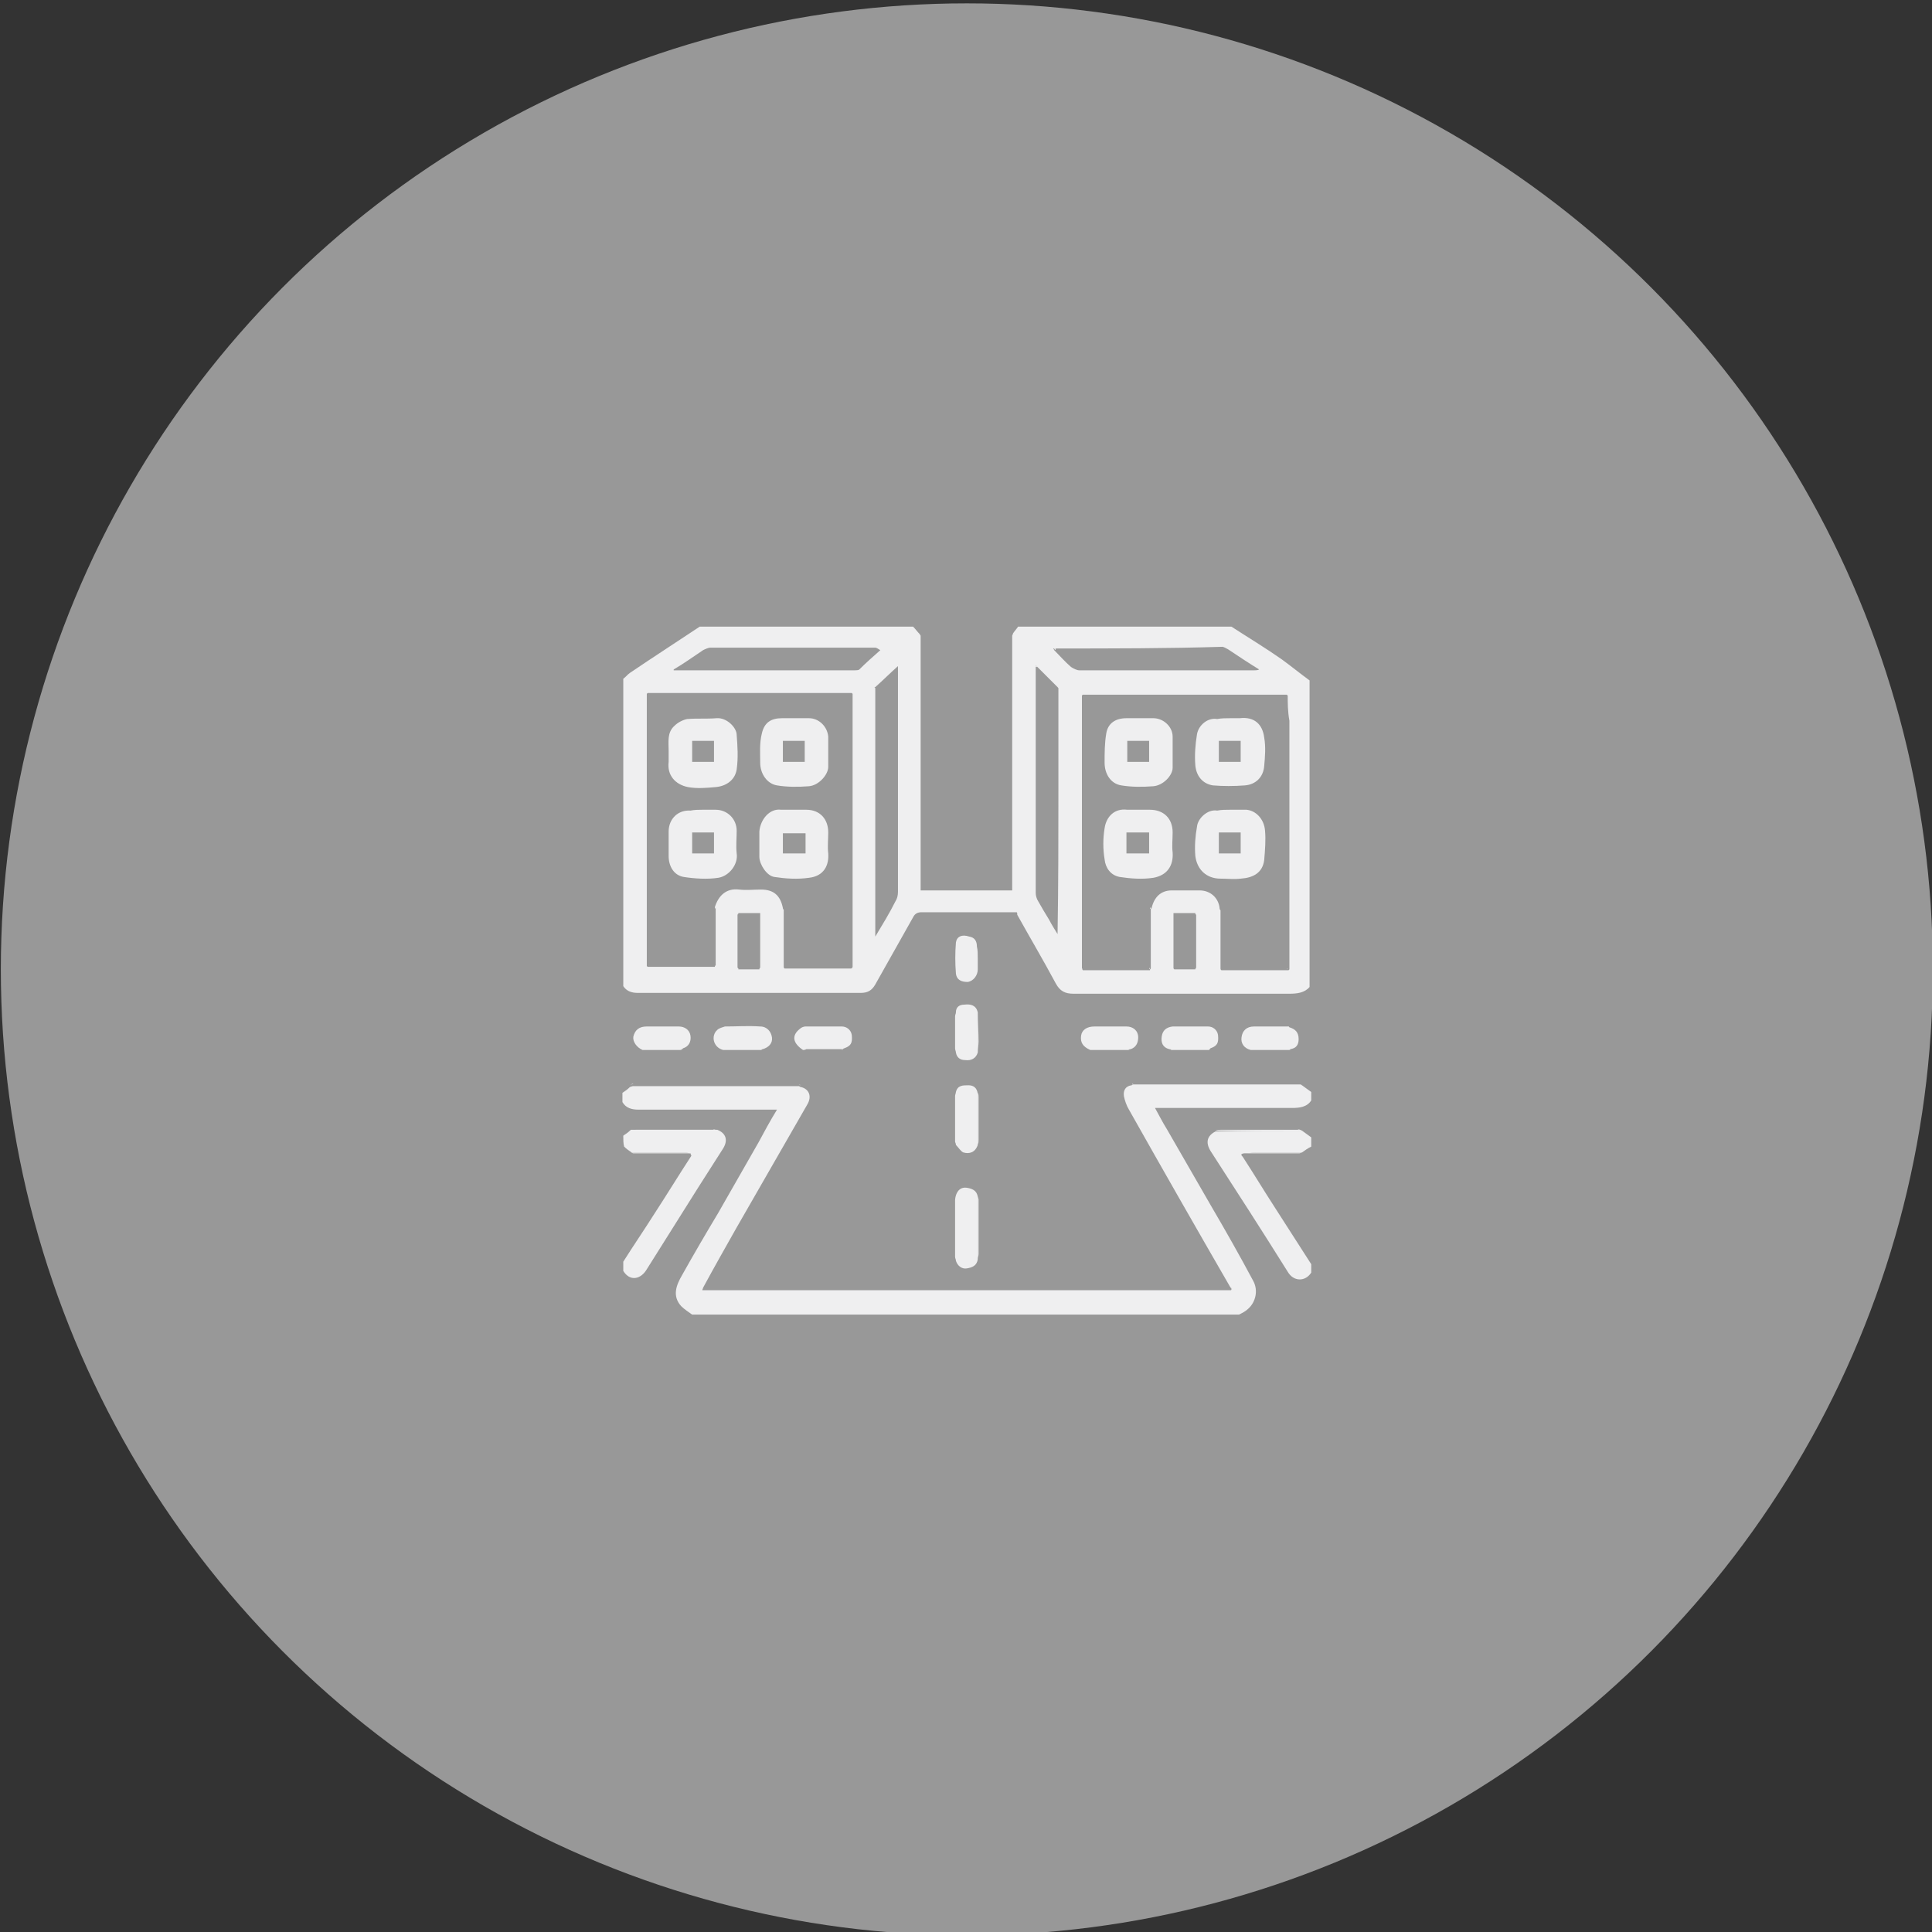 <?xml version="1.0" encoding="utf-8"?>
<!-- Generator: Adobe Illustrator 27.7.0, SVG Export Plug-In . SVG Version: 6.00 Build 0)  -->
<svg version="1.1" id="Camada_1" xmlns="http://www.w3.org/2000/svg" xmlns:xlink="http://www.w3.org/1999/xlink" x="0px" y="0px"
	 viewBox="0 0 230 230" style="enable-background:new 0 0 230 230;" xml:space="preserve">
<rect x="0" y="0" width="230" height="230" fill="#333333" stroke="none"/>
<style type="text/css">
	.st0{fill:#989898;}
	.st1{fill:#EFEFF0;}
</style>
<circle class="st0" cx="115.1" cy="115.4" r="115"/>
<g>
	<path class="st1" d="M121,108.6c-3.8,0-7.5,0-11.3,0c-0.5,0-0.8,0.2-1,0.6c-1.5,2.7-3,5.3-4.5,8c-0.4,0.7-0.9,1-1.7,1
		c-8.9,0-17.7,0-26.6,0c-0.7,0-1.3-0.2-1.7-0.8c0-12.2,0-24.4,0-36.6c0.3-0.2,0.5-0.5,0.8-0.7c2.8-1.9,5.6-3.7,8.3-5.5
		c8.5,0,17,0,25.4,0c0.3,0.3,0.5,0.6,0.8,0.9c0,0.1,0.1,0.1,0.1,0.2c0,0.3,0,0.6,0,1c0,9.5,0,18.9,0,28.4c0,0.3,0,0.6,0,0.9
		c3.7,0,7.2,0,10.9,0c0-0.3,0-0.6,0-0.9c0-9.5,0-18.9,0-28.4c0-0.3,0-0.6,0-1c0-0.1,0.1-0.2,0.1-0.3c0.2-0.3,0.4-0.5,0.6-0.8
		c8.5,0,17,0,25.4,0c2,1.3,4,2.5,6,3.9c1.1,0.8,2.2,1.7,3.3,2.5c0,12.2,0,24.3,0,36.5c-0.6,0.7-1.5,0.8-2.4,0.8
		c-8.6,0-17.2,0-25.7,0c-1,0-1.6-0.3-2.1-1.2c-1.5-2.8-3.1-5.5-4.6-8.2C121.1,108.7,121.1,108.6,121,108.6z M87.9,115.4
		c0.8,0,1.7,0,2.5,0c0-0.1,0-0.1,0.1-0.2c0-2.2,0-4.3,0-6.5c-0.9,0-1.8,0-2.6,0c0,0.1-0.1,0.1-0.1,0.2c0,2.1,0,4.2,0,6.3
		C87.9,115.3,87.9,115.3,87.9,115.4z M142.3,108.7c-0.8,0-1.7,0-2.6,0c0,2.2,0,4.4,0,6.5c0,0.1,0,0.1,0.1,0.2c0.8,0,1.7,0,2.5,0
		c0-0.1,0.1-0.1,0.1-0.2c0-2.1,0-4.2,0-6.3C142.3,108.8,142.3,108.8,142.3,108.7z M80.2,79.7c0,0,0,0.1,0,0.1c7.2,0,14.3,0,21.5,0
		c0.2,0,0.5,0,0.6-0.1c0.8-0.8,1.6-1.5,2.5-2.3c-0.3-0.2-0.5-0.3-0.6-0.3c-6.5,0-13,0-19.6,0c-0.3,0-0.7,0.2-0.9,0.3
		C82.5,78.2,81.4,79,80.2,79.7z M125.7,77.2c-0.1,0-0.2,0-0.3,0c0,0.1,0.1,0.1,0.1,0.2c0.7,0.7,1.3,1.4,2,2c0.3,0.2,0.7,0.4,1,0.4
		c6.9,0,13.8,0,20.8,0c0.2,0,0.4,0,0.6-0.1c-1.3-0.8-2.5-1.6-3.7-2.4c-0.2-0.1-0.5-0.3-0.7-0.3C139,77.2,132.3,77.2,125.7,77.2z
		 M126,82c0-0.1,0-0.1-0.1-0.2c-0.8-0.8-1.6-1.6-2.4-2.4c-0.1-0.1-0.1-0.1-0.2-0.2c0,0.1,0,0.1,0,0.2c0,9,0,18,0,26.9
		c0,0.3,0.1,0.7,0.3,1c0.4,0.7,0.8,1.4,1.3,2.2c0.3,0.6,0.7,1.2,1,1.7c0.1-5.9,0.1-11.6,0.1-17.4C126,89.9,126,85.9,126,82z
		 M104.2,82c0,0.3,0,0.6,0,0.9c0,9.2,0,18.4,0,27.6c0,0.3,0,0.6,0,1c0.9-1.5,1.7-2.8,2.4-4.2c0.2-0.3,0.3-0.7,0.3-1.1
		c0-8.8,0-17.5,0-26.3c0-0.2,0-0.4,0-0.6c-0.9,0.8-1.8,1.7-2.7,2.5c0,0-0.1,0-0.1,0C104.2,81.9,104.2,81.9,104.2,82z M153.3,82.8
		c0,0-0.1-0.1-0.1-0.1c-8.1,0-16.2,0-24.3,0c0,0-0.1,0.1-0.1,0.1c0,0.3,0,0.6,0,1c0,10.5,0,21,0,31.5c0,0.1,0.1,0.1,0.1,0.2
		c2.7,0,5.3,0,8,0c0-0.1,0-0.1,0.1-0.2c0-2.3,0-4.7,0-7c0-0.1,0-0.1,0.1-0.2c0.3-1.3,1.1-2.1,2.4-2.1c1.1,0,2.2,0,3.3,0
		c1.3,0,2.3,0.9,2.4,2.2c0,0.1,0.1,0.1,0.1,0.2c0,2.3,0,4.6,0,6.9c0,0.1,0,0.1,0.1,0.2c2.7,0,5.3,0,8,0c0,0,0.1-0.1,0.1-0.1
		c0-0.3,0-0.6,0-0.9c0-9.6,0-19.1,0-28.7C153.3,84.7,153.3,83.7,153.3,82.8z M85.1,108c0.4-1.3,1.3-2.3,2.9-2.1c0.9,0.1,1.7,0,2.6,0
		c1.5,0,2.3,0.7,2.6,2.2c0,0.1,0,0.1,0.1,0.2c0,2.3,0,4.6,0,6.8c0,0.1,0,0.1,0.1,0.2c2.7,0,5.3,0,8,0c0-0.1,0.1-0.1,0.1-0.2
		c0-4.6,0-9.1,0-13.7c0-6.3,0-12.5,0-18.8c0,0-0.1-0.1-0.1-0.1c-8.1,0-16.2,0-24.3,0c0,0-0.1,0.1-0.1,0.1c0,0.3,0,0.6,0,0.9
		c0,7.9,0,15.8,0,23.7c0,2.6,0,5.2,0,7.8c0,0,0.1,0.1,0.1,0.1c2.7,0,5.3,0,8,0c0-0.1,0-0.1,0.1-0.2c0-2.3,0-4.6,0-6.9
		C85.1,108.3,85.1,108.2,85.1,108z M104.8,77.2C104.8,77.2,104.7,77.2,104.8,77.2c0,0.1,0,0.1,0,0.1
		C104.8,77.3,104.8,77.3,104.8,77.2C104.8,77.3,104.8,77.2,104.8,77.2z"/>
	<path class="st1" d="M83.6,153.6c0.2,0,0.4,0,0.6,0c20.6,0,41.2,0,61.7,0c0.2,0,0.4,0,0.6,0c0.1,0,0.1-0.1,0.2-0.1
		c-0.1-0.1-0.1-0.2-0.2-0.2c-4.1-7.1-8.1-14.1-12.1-21.2c-0.3-0.5-0.5-1.1-0.6-1.6c-0.1-0.7,0.2-1.2,0.9-1.3c0.1,0,0.1-0.1,0.2-0.1
		c3.8,0,7.5,0,11.3,0c2.9,0,5.7,0,8.6,0c0.1,0,0.1,0.1,0.2,0.1c0.4,0.3,0.7,0.5,1.1,0.8c0,0.3,0,0.6,0,1c-0.5,0.8-1.4,0.9-2.3,0.9
		c-5.1,0-10.2,0-15.3,0c-0.3,0-0.6,0-1,0c0.5,0.9,0.9,1.7,1.4,2.5c1.8,3.1,3.5,6.1,5.3,9.2c1.7,2.9,3.4,5.9,5,8.9
		c0.6,1.1,0.3,2.5-0.6,3.3c-0.3,0.3-0.7,0.5-1.1,0.7c-21.7,0-43.4,0-65.1,0c-0.4-0.3-0.9-0.6-1.3-1c-1.1-1.2-0.6-2.5,0.1-3.7
		c1.4-2.5,2.8-4.9,4.3-7.4c1.6-2.8,3.2-5.6,4.8-8.4c0.7-1.3,1.4-2.6,2.2-3.9c-0.4,0-0.7,0-1,0c-5.2,0-10.3,0-15.5,0
		c-0.8,0-1.5-0.2-1.9-0.9c0-0.4,0-0.7,0-1.1c0.3-0.2,0.6-0.4,0.9-0.7c0.1,0,0.2-0.1,0.4-0.1c5.1,0,10.2,0,15.3,0c1.5,0,2.9,0,4.4,0
		c0.1,0,0.1,0.1,0.2,0.1c1,0.2,1.4,1.1,0.8,2.1c-2.8,4.9-5.7,9.9-8.5,14.8c-1.3,2.3-2.6,4.6-3.9,7c0,0.1-0.1,0.2-0.1,0.3
		c-0.1,0.1-0.1,0.2-0.2,0.2C83.5,153.6,83.5,153.6,83.6,153.6z"/>
	<path class="st1" d="M155,134.6c0.4,0.3,0.7,0.5,1.1,0.8c0,0.4,0,0.7,0,1.1c-0.4,0.2-0.7,0.4-1.1,0.7c-1.8,0-3.6,0-5.3,0
		c-0.5,0-1,0.1-1.6,0.1c-0.6,0.1-0.2,0.3-0.1,0.5c1.3,2,2.5,4,3.8,6c1.4,2.2,2.9,4.5,4.3,6.7c0,0.3,0,0.6,0,1
		c-0.7,1.1-2.1,1.1-2.8-0.1c-3-4.8-6.1-9.6-9.2-14.4c-0.6-1-0.4-1.8,0.6-2.3C148.1,134.6,151.5,134.6,155,134.6z"/>
	<path class="st1" d="M74.2,135.2c0.3-0.2,0.6-0.4,0.9-0.7c3.4,0,6.8,0,10.3,0c1,0.4,1.3,1.2,0.7,2.2c-1,1.6-2,3.1-3,4.7
		c-2,3.2-4.1,6.5-6.1,9.7c-0.7,1.2-2,1.5-2.8,0.2c0-0.4,0-0.7,0-1.1c1.2-1.9,2.5-3.8,3.7-5.7c1.5-2.3,2.9-4.6,4.4-6.9
		c0-0.1-0.1-0.2-0.1-0.3c-0.2,0-0.4-0.1-0.5-0.1c-2.2,0-4.4,0-6.5,0c-0.3-0.2-0.6-0.4-0.9-0.7C74.2,136.1,74.2,135.7,74.2,135.2z"/>
	<path class="st1" d="M113.8,142.3c0.2-0.6,0.6-1,1.3-0.9c0.6,0.1,1.2,0.3,1.3,1.1c0,2.5,0,4.9,0,7.4c-0.1,0.8-0.7,1-1.3,1.1
		c-0.6,0.1-1.1-0.3-1.3-0.9c0-0.2-0.1-0.3-0.1-0.5c0-2.2,0-4.5,0-6.7C113.7,142.6,113.8,142.4,113.8,142.3z"/>
	<path class="st1" d="M113.7,135.9c0-1.8,0-3.6,0-5.4c0-0.2,0.1-0.3,0.1-0.5c0.2-0.8,0.8-0.8,1.5-0.8c0.6,0,1,0.3,1.1,1
		c0,2,0,4.1,0,6.1c-0.3,0.9-1,1.1-1.7,0.9c-0.3-0.1-0.6-0.6-0.9-0.9C113.8,136.1,113.7,136,113.7,135.9z"/>
	<path class="st1" d="M134.3,125c-1.4,0-2.9,0-4.3,0c-0.1,0-0.1,0-0.2,0c-0.9-0.4-1.2-0.9-1.1-1.7c0.1-0.7,0.7-1.1,1.6-1.1
		c1.3,0,2.6,0,3.8,0c0.8,0,1.4,0.5,1.4,1.3c0,0.7-0.3,1.2-0.9,1.4C134.5,124.9,134.4,124.9,134.3,125z"/>
	<path class="st1" d="M90.6,125c-1.4,0-2.9,0-4.3,0c-0.1,0-0.1,0-0.2,0c-1.2-0.3-1.5-1.7-0.7-2.4c0.2-0.2,0.6-0.3,0.9-0.4
		c1.4,0,2.8-0.1,4.2,0c0.8,0,1.3,0.6,1.4,1.3c0.1,0.7-0.4,1.2-1.1,1.4C90.7,124.9,90.7,124.9,90.6,125z"/>
	<path class="st1" d="M153.5,125c-1.4,0-2.9,0-4.3,0c-0.1,0-0.2,0-0.3,0c-0.8-0.2-1.2-0.8-1.1-1.5c0.1-0.8,0.6-1.3,1.5-1.3
		c1.3,0,2.6,0,4,0c0.1,0,0.1,0,0.2,0.1c0.7,0.2,1.1,0.6,1.1,1.4c0,0.7-0.3,1.1-1,1.2C153.6,124.9,153.6,124.9,153.5,125z"/>
	<path class="st1" d="M95.6,125c-1.2-0.8-1.4-1.7-0.4-2.5c0.2-0.2,0.5-0.3,0.7-0.3c1.4,0,2.9,0,4.3,0c0.6,0,1.1,0.4,1.2,1
		c0.1,1-0.1,1.3-0.9,1.6c-0.1,0-0.1,0.1-0.2,0.1c-1.4,0-2.9,0-4.3,0C95.8,125,95.7,125,95.6,125z"/>
	<path class="st1" d="M143.9,125c-1.4,0-2.9,0-4.3,0c-0.1,0-0.2-0.1-0.4-0.1c-0.8-0.2-1-0.8-0.9-1.5c0.1-0.7,0.5-1.1,1.3-1.2
		c1.4,0,2.8,0,4.2,0c0.6,0,1.1,0.4,1.2,1c0.1,1-0.1,1.3-0.9,1.6C144,124.9,144,124.9,143.9,125z"/>
	<path class="st1" d="M81,125c-1.4,0-2.9,0-4.3,0c-0.1,0-0.1,0-0.2,0c-0.7-0.3-1.2-1-1.1-1.6c0.2-0.8,0.7-1.2,1.6-1.2
		c1.3,0,2.6,0,3.8,0c0.7,0,1.3,0.4,1.4,1.1c0.1,0.7-0.2,1.3-0.9,1.5C81.3,124.9,81.1,124.9,81,125z"/>
	<path class="st1" d="M113.8,120.5c0-0.6,0.4-0.9,1-0.9c0.8-0.1,1.4,0.1,1.6,0.9c0,1.6,0,3.2,0,4.8c-0.2,0.7-0.8,1-1.5,0.9
		c-0.6,0-1-0.3-1.1-0.9c0-0.2-0.1-0.3-0.1-0.5c0-1.3,0-2.5,0-3.8C113.7,120.8,113.8,120.7,113.8,120.5z"/>
	<path class="st1" d="M116.4,114.1c0,0.4,0,0.8,0,1.3c0,0.7-0.5,1.4-1.2,1.5c-0.7,0-1.3-0.2-1.4-1c-0.1-1.2-0.1-2.5,0-3.7
		c0.1-0.7,0.7-1,1.6-0.7c0.6,0.1,0.9,0.5,0.9,1.2C116.4,113.1,116.4,113.6,116.4,114.1z"/>
	<path class="st1" d="M116.4,149.8c0-2.5,0-4.9,0-7.4c0,0.1,0.1,0.3,0.1,0.4c0,2.2,0,4.4,0,6.5C116.5,149.5,116.4,149.7,116.4,149.8
		z"/>
	<path class="st1" d="M116.4,136.2c0-2,0-4.1,0-6.1c0.1,0.2,0.1,0.3,0.1,0.5c0,1.7,0,3.4,0,5.1C116.5,135.9,116.5,136.1,116.4,136.2
		z"/>
	<path class="st1" d="M116.4,125.3c0-1.6,0-3.2,0-4.8c0,1.2,0.1,2.3,0.1,3.5C116.5,124.4,116.4,124.9,116.4,125.3z"/>
	<path class="st1" d="M113.8,130c0,0.2-0.1,0.3-0.1,0.5C113.7,130.3,113.8,130.1,113.8,130z"/>
	<path class="st1" d="M113.7,124.8c0,0.2,0.1,0.3,0.1,0.5C113.8,125.2,113.7,125,113.7,124.8z"/>
	<path class="st1" d="M113.8,142.3c0,0.2-0.1,0.3-0.1,0.5C113.7,142.6,113.8,142.4,113.8,142.3z"/>
	<path class="st1" d="M113.7,149.5c0,0.2,0.1,0.3,0.1,0.5C113.8,149.8,113.7,149.6,113.7,149.5z"/>
	<path class="st1" d="M113.8,120.5c0,0.2-0.1,0.3-0.1,0.5C113.7,120.8,113.8,120.7,113.8,120.5z"/>
	<path class="st1" d="M146.6,153.3c0.1,0.1,0.1,0.2,0.2,0.2c-0.1,0-0.1,0.1-0.2,0.1C146.6,153.5,146.6,153.4,146.6,153.3z"/>
	<path class="st1" d="M81,125c0.1,0,0.2-0.1,0.3-0.1C81.3,124.9,81.1,124.9,81,125z"/>
	<path class="st1" d="M83.6,153.6c-0.1,0-0.1-0.1-0.2-0.1c0.1-0.1,0.1-0.2,0.2-0.2C83.6,153.4,83.6,153.5,83.6,153.6z"/>
	<path class="st1" d="M113.7,135.9c0,0.1,0.1,0.2,0.1,0.4C113.8,136.1,113.7,136,113.7,135.9z"/>
	<path class="st1" d="M75.4,129c-0.1,0-0.2,0.1-0.4,0.1C75.2,129.1,75.3,129.1,75.4,129z"/>
	<path class="st1" d="M148.9,125c0.1,0,0.2,0,0.3,0C149.1,125,149,125,148.9,125z"/>
	<path class="st1" d="M139.2,124.9c0.1,0,0.2,0.1,0.4,0.1C139.5,124.9,139.3,124.9,139.2,124.9z"/>
	<path class="st1" d="M134.3,125c0.1,0,0.2-0.1,0.3-0.1C134.5,124.9,134.4,124.9,134.3,125z"/>
	<path class="st1" d="M95.6,125c0.1,0,0.2,0,0.3,0C95.8,125,95.7,125,95.6,125z"/>
	<path class="st1" d="M86.1,125c0.1,0,0.1,0,0.2,0C86.3,125,86.2,125,86.1,125z"/>
	<path class="st1" d="M90.6,125c0.1,0,0.1-0.1,0.2-0.1C90.7,124.9,90.7,124.9,90.6,125z"/>
	<path class="st1" d="M100.2,125c0.1,0,0.1-0.1,0.2-0.1C100.3,124.9,100.3,124.9,100.2,125z"/>
	<path class="st1" d="M129.8,125c0.1,0,0.1,0,0.2,0C129.9,125,129.9,125,129.8,125z"/>
	<path class="st1" d="M153.5,122.3c-0.1,0-0.1,0-0.2-0.1C153.4,122.2,153.4,122.2,153.5,122.3z"/>
	<path class="st1" d="M143.9,125c0.1,0,0.1-0.1,0.2-0.1C144,124.9,144,124.9,143.9,125z"/>
	<path class="st1" d="M153.5,125c0.1,0,0.1-0.1,0.2-0.1C153.6,124.9,153.6,124.9,153.5,125z"/>
	<path class="st1" d="M95.3,129.2c-0.1,0-0.1-0.1-0.2-0.1C95.2,129.1,95.2,129.1,95.3,129.2z"/>
	<path class="st1" d="M134.9,129c-0.1,0-0.1,0.1-0.2,0.1C134.8,129.1,134.9,129.1,134.9,129z"/>
	<path class="st1" d="M155,129.2c-0.1,0-0.1-0.1-0.2-0.1C154.8,129.1,154.9,129.1,155,129.2z"/>
	<path class="st1" d="M121,108.6c0.1,0,0.1,0.1,0.2,0.1C121.1,108.7,121.1,108.6,121,108.6z"/>
	<path class="st1" d="M76.6,125c0.1,0,0.1,0,0.2,0C76.7,125,76.6,125,76.6,125z"/>
	<path class="st1" d="M120.6,75.6c0-0.1,0.1-0.2,0.1-0.3C120.7,75.4,120.6,75.5,120.6,75.6z"/>
	<path class="st1" d="M125.7,77.2c0,0.1-0.1,0.2-0.1,0.2c0-0.1-0.1-0.1-0.1-0.2C125.5,77.2,125.6,77.2,125.7,77.2z"/>
	<path class="st1" d="M123.5,79.4c-0.1,0-0.2,0-0.2,0c0-0.1,0-0.1,0-0.2C123.4,79.3,123.5,79.4,123.5,79.4z"/>
	<path class="st1" d="M85.1,108.4c0-0.1,0-0.2,0-0.3C85.1,108.2,85.1,108.3,85.1,108.4z"/>
	<path class="st1" d="M153.2,115.4c0,0,0.1-0.1,0.1-0.1C153.3,115.3,153.2,115.3,153.2,115.4z"/>
	<path class="st1" d="M128.8,115.2c0,0.1,0.1,0.1,0.1,0.2C128.8,115.3,128.8,115.3,128.8,115.2z"/>
	<path class="st1" d="M76.9,115.2c0,0,0.1,0.1,0.1,0.1C77,115.3,76.9,115.3,76.9,115.2z"/>
	<path class="st1" d="M142.4,108.9c0-0.1-0.1-0.1-0.1-0.2C142.3,108.8,142.3,108.8,142.4,108.9z"/>
	<path class="st1" d="M85,115.4c0-0.1,0-0.1,0.1-0.2C85,115.3,85,115.3,85,115.4z"/>
	<path class="st1" d="M87.8,115.2c0,0.1,0.1,0.1,0.1,0.2C87.9,115.3,87.9,115.3,87.8,115.2z"/>
	<path class="st1" d="M90.5,115.4c0-0.1,0-0.1,0.1-0.2C90.5,115.3,90.5,115.3,90.5,115.4z"/>
	<path class="st1" d="M87.9,108.7c0,0.1-0.1,0.1-0.1,0.2C87.9,108.8,87.9,108.8,87.9,108.7z"/>
	<path class="st1" d="M145,108.2c0,0.1,0.1,0.1,0.1,0.2C145.1,108.3,145.1,108.3,145,108.2z"/>
	<path class="st1" d="M93.2,108.2c0,0.1,0,0.1,0.1,0.2C93.3,108.3,93.2,108.3,93.2,108.2z"/>
	<path class="st1" d="M136.9,108.2c0-0.1,0-0.1,0.1-0.2C137,108.1,137,108.2,136.9,108.2z"/>
	<path class="st1" d="M93.3,115.2c0,0.1,0,0.1,0.1,0.2C93.3,115.3,93.3,115.3,93.3,115.2z"/>
	<path class="st1" d="M153.3,82.8c0,0-0.1-0.1-0.1-0.1C153.2,82.7,153.3,82.7,153.3,82.8z"/>
	<path class="st1" d="M128.9,82.7c0,0-0.1,0.1-0.1,0.1C128.8,82.8,128.9,82.7,128.9,82.7z"/>
	<path class="st1" d="M101.4,82.8c0,0-0.1-0.1-0.1-0.1C101.3,82.7,101.4,82.8,101.4,82.8z"/>
	<path class="st1" d="M101.3,115.4c0-0.1,0.1-0.1,0.1-0.2C101.4,115.3,101.4,115.3,101.3,115.4z"/>
	<path class="st1" d="M77,82.7c0,0-0.1,0.1-0.1,0.1C77,82.7,77,82.7,77,82.7z"/>
	<path class="st1" d="M126,82c0-0.1,0-0.1-0.1-0.2C126,81.9,126,81.9,126,82z"/>
	<path class="st1" d="M104.2,81.8c0,0.1,0,0.1,0,0.2C104.2,81.9,104.2,81.9,104.2,81.8C104.1,81.8,104.2,81.8,104.2,81.8z"/>
	<path class="st1" d="M80.2,79.7c0,0,0,0.1,0,0.1C80.2,79.8,80.2,79.8,80.2,79.7z"/>
	<path class="st1" d="M136.8,115.4c0-0.1,0-0.1,0.1-0.2C136.9,115.3,136.9,115.3,136.8,115.4z"/>
	<path class="st1" d="M139.7,115.2c0,0.1,0,0.1,0.1,0.2C139.7,115.3,139.7,115.3,139.7,115.2z"/>
	<path class="st1" d="M104.8,77.2C104.8,77.2,104.8,77.3,104.8,77.2c0,0.1,0,0.1,0,0.1C104.8,77.3,104.7,77.3,104.8,77.2
		C104.7,77.2,104.8,77.2,104.8,77.2z"/>
	<path class="st1" d="M109.5,75.4c0,0.1,0.1,0.1,0.1,0.2C109.6,75.5,109.5,75.5,109.5,75.4z"/>
	<path class="st1" d="M142.3,115.4c0-0.1,0.1-0.1,0.1-0.2C142.3,115.3,142.3,115.3,142.3,115.4z"/>
	<path class="st1" d="M145.1,115.2c0,0.1,0,0.1,0.1,0.2C145.2,115.3,145.2,115.3,145.1,115.2z"/>
	<path class="st1" d="M155,134.6c-3.4,0-6.8,0-10.3,0c0.2-0.1,0.4-0.1,0.6-0.1c3.1,0,6.1,0,9.2,0C154.6,134.4,154.8,134.5,155,134.6
		z"/>
	<path class="st1" d="M85.4,134.6c-3.4,0-6.8,0-10.3,0c0.2,0,0.4-0.1,0.6-0.1c3.1,0,6.1,0,9.2,0C85,134.4,85.2,134.5,85.4,134.6z"/>
	<path class="st1" d="M155,137.2c-0.1,0-0.2,0.1-0.3,0.1c-2.2,0-4.4,0-6.6,0c0.5,0,1-0.1,1.6-0.1C151.4,137.2,153.2,137.2,155,137.2
		z"/>
	<path class="st1" d="M82.2,137.3c-2.3,0-4.5,0-6.8,0c-0.1,0-0.2-0.1-0.3-0.1c2.2,0,4.4,0,6.5,0C81.8,137.2,82,137.2,82.2,137.3z"/>
	<path class="st1" d="M83.6,96.4c0.5,0,1.1,0,1.6,0c1.4,0,2.5,1.1,2.5,2.5c0,0.9-0.1,1.8,0,2.7c0.2,1.3-0.9,2.7-2.2,2.9
		c-1.3,0.2-2.8,0.1-4.1-0.1c-1.2-0.2-1.8-1.3-1.8-2.5c0-1,0-1.9,0-2.9c0-1.5,1.1-2.6,2.6-2.5C82.7,96.4,83.2,96.4,83.6,96.4z
		 M85,101.6c0-0.9,0-1.7,0-2.5c-0.9,0-1.8,0-2.6,0c0,0.9,0,1.7,0,2.5C83.3,101.6,84.1,101.6,85,101.6z"/>
	<path class="st1" d="M94.6,96.4c0.5,0,1,0,1.4,0c1.6,0,2.6,1.1,2.6,2.7c0,0.8-0.1,1.7,0,2.5c0.1,1.4-0.5,2.7-2.3,2.9
		c-1.4,0.2-2.8,0.1-4.1-0.1c-0.9-0.1-1.8-1.5-1.8-2.4c0-1,0-2,0-3c0.1-1.4,1.2-2.8,2.6-2.6C93.6,96.4,94.1,96.4,94.6,96.4z
		 M93.2,101.6c1,0,1.8,0,2.7,0c0-0.8,0-1.6,0-2.4c-0.9,0-1.8,0-2.7,0C93.2,100,93.2,100.8,93.2,101.6z"/>
	<path class="st1" d="M94.5,85.5c0.6,0,1.2,0,1.8,0c1.2,0,2.2,1,2.3,2.2c0,1.2,0,2.4,0,3.6c0,0.9-1.1,2.2-2.3,2.3
		c-1.3,0.1-2.6,0.1-3.8-0.1c-1.2-0.2-2-1.4-2-2.7c0-1.2-0.1-2.3,0.2-3.5c0.3-1.3,1.1-1.8,2.4-1.8C93.6,85.5,94,85.5,94.5,85.5z
		 M93.2,88.2c0,0.9,0,1.7,0,2.5c0.9,0,1.8,0,2.6,0c0-0.9,0-1.7,0-2.5C95,88.2,94.1,88.2,93.2,88.2z"/>
	<path class="st1" d="M79.6,89.4c0-1.1-0.2-2.2,0.7-3c0.4-0.4,1-0.7,1.5-0.8c1.2-0.1,2.3,0,3.5-0.1c1.2-0.1,2.4,1.1,2.4,2
		c0.1,1.3,0.2,2.7,0,4.1c-0.2,1.3-1.3,2-2.5,2.1c-1.1,0.1-2.2,0.2-3.3,0c-1.5-0.3-2.5-1.4-2.3-3C79.6,90.2,79.6,89.8,79.6,89.4z
		 M85,90.7c0-0.9,0-1.7,0-2.5c-0.9,0-1.8,0-2.6,0c0,0.9,0,1.7,0,2.5C83.3,90.7,84.1,90.7,85,90.7z"/>
	<path class="st1" d="M146.4,96.4c0.7,0,1.3,0,2,0c1.1,0.1,2.1,1.1,2.2,2.5c0.1,1.1,0,2.3-0.1,3.5c-0.2,1.5-1.3,2.1-2.8,2.2
		c-0.8,0.1-1.6,0-2.4,0c-1.7,0-2.8-1.1-3-2.7c-0.1-1.2,0-2.4,0.2-3.5c0.1-1,1.3-2.1,2.4-1.9C145.4,96.4,145.9,96.4,146.4,96.4
		C146.4,96.4,146.4,96.4,146.4,96.4z M147.7,101.6c0-0.9,0-1.7,0-2.5c-0.9,0-1.8,0-2.6,0c0,0.9,0,1.7,0,2.5
		C146,101.6,146.8,101.6,147.7,101.6z"/>
	<path class="st1" d="M146.5,85.5c0.4,0,0.7,0,1.1,0c1.7-0.2,2.7,0.7,2.9,2.3c0.2,1.1,0.1,2.3,0,3.4c-0.1,1.3-1,2.2-2.3,2.3
		c-1.3,0.1-2.6,0.1-3.8,0c-1.3-0.2-2-1.2-2.1-2.4c-0.1-1.2,0-2.5,0.2-3.7c0.2-1.1,1.3-2,2.4-1.8C145.4,85.5,146,85.5,146.5,85.5z
		 M145.1,88.2c0,0.9,0,1.7,0,2.5c0.9,0,1.8,0,2.6,0c0-0.9,0-1.7,0-2.5C146.8,88.2,145.9,88.2,145.1,88.2z"/>
	<path class="st1" d="M135.5,96.4c0.5,0,1,0,1.4,0c1.6,0,2.7,1,2.7,2.7c0,0.8-0.1,1.6,0,2.4c0.1,1.5-0.6,2.7-2.3,3
		c-1.3,0.2-2.7,0.1-4-0.1c-1.1-0.2-1.7-1.1-1.8-2.1c-0.2-1.2-0.2-2.5,0-3.7c0.2-1.4,1.2-2.4,2.7-2.2C134.6,96.4,135,96.4,135.5,96.4
		z M136.8,99.1c-0.9,0-1.8,0-2.7,0c0,0.9,0,1.7,0,2.5c0.9,0,1.8,0,2.7,0C136.8,100.8,136.8,100,136.8,99.1z"/>
	<path class="st1" d="M135.5,85.5c0.6,0,1.2,0,1.8,0c1.2,0,2.3,1,2.3,2.2c0,1.2,0,2.4,0,3.7c0,0.9-1.1,2.1-2.3,2.2
		c-1.3,0.1-2.6,0.1-3.8-0.1c-1.3-0.2-2-1.4-2-2.7c0-1.2,0-2.3,0.2-3.5c0.2-1.2,1.1-1.8,2.4-1.8C134.5,85.5,135,85.5,135.5,85.5z
		 M134.2,88.2c0,0.9,0,1.7,0,2.5c0.9,0,1.8,0,2.6,0c0-0.9,0-1.7,0-2.5C135.9,88.2,135.1,88.2,134.2,88.2z"/>
</g>
</svg>
